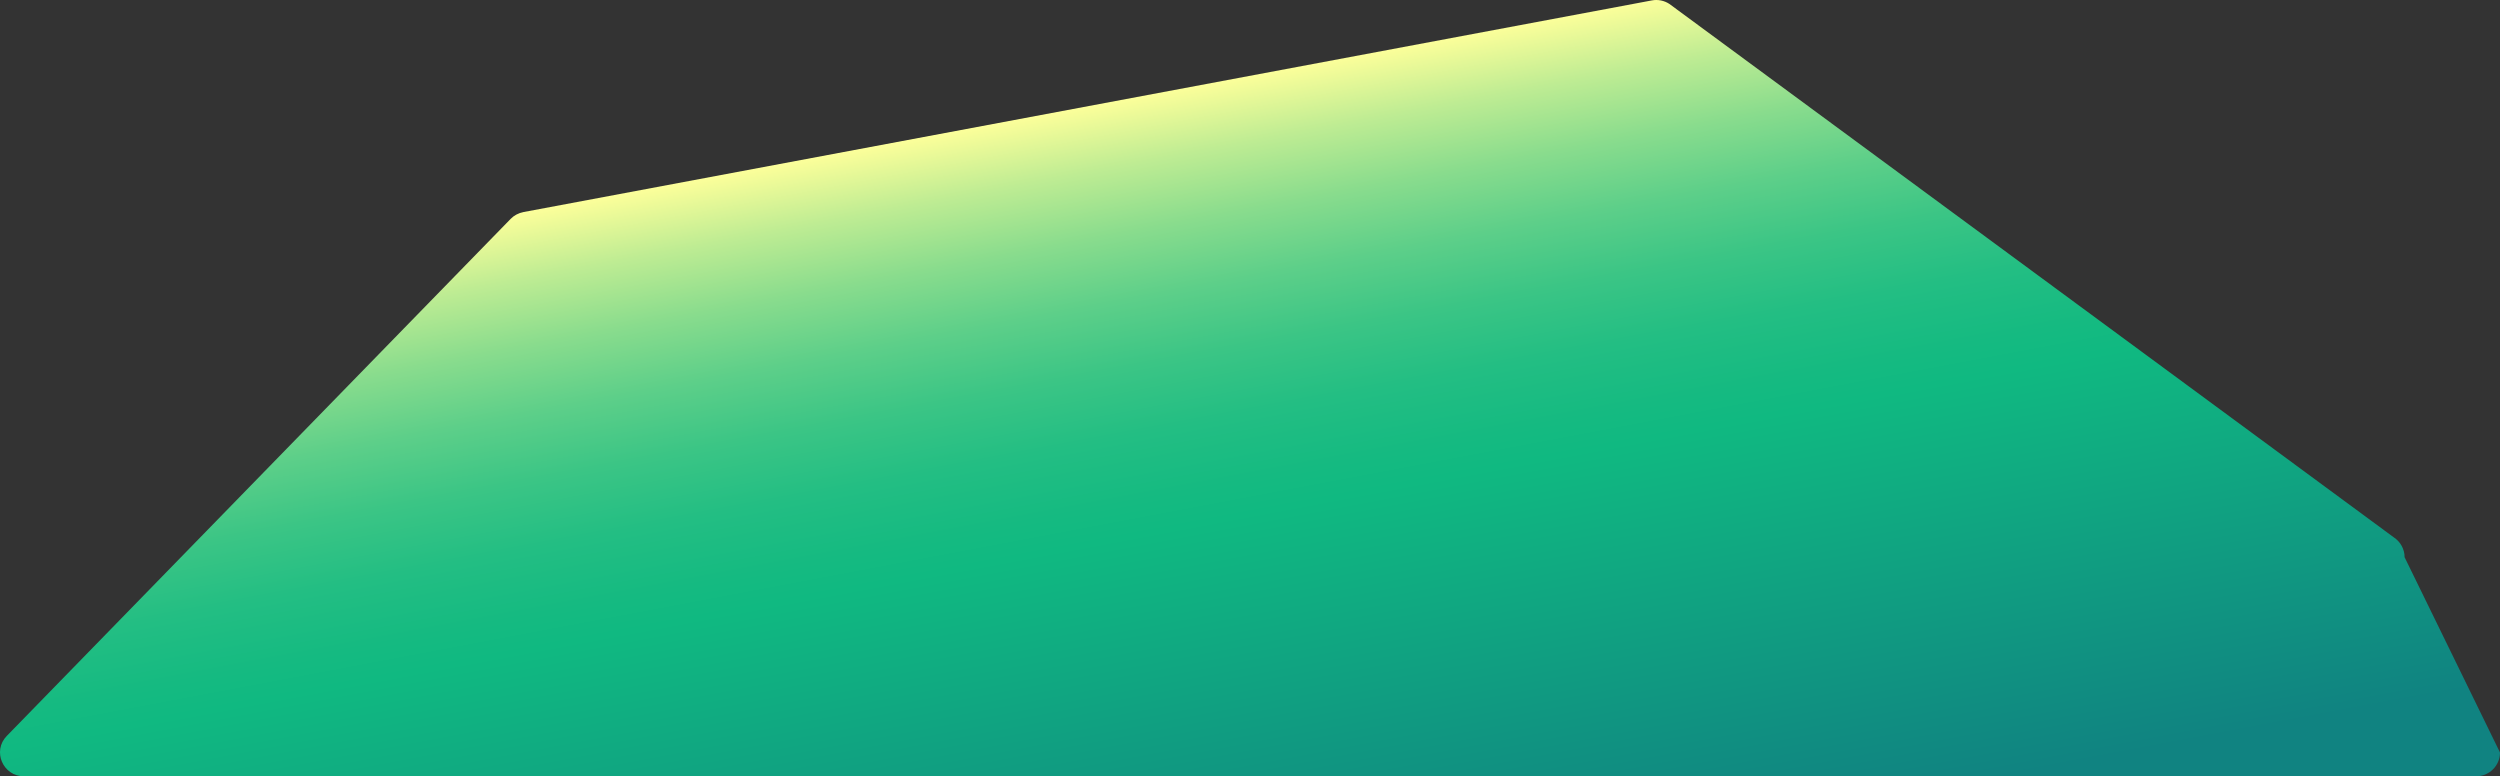 <svg width="190" height="59" viewBox="0 0 190 59" fill="none" xmlns="http://www.w3.org/2000/svg">
  <rect x="0" y="0" width="190" height="59" fill="#333333" stroke="none"/>
  <path
    d="M0.513 55.934L38.806 16.639C39.065 16.37 39.41 16.191 39.777 16.118L125.533 0.033C125.996 -0.057 126.476 0.039 126.871 0.297L181.925 40.836C182.439 41.172 182.749 41.738 182.749 42.349L190 57.189C190 58.193 189.181 59 188.176 59H1.829C0.219 59 -0.605 57.077 0.518 55.928L0.513 55.934Z"
    fill="url(#paint0_linear_277_4402)" />
  <defs>
    <linearGradient id="paint0_linear_277_4402" x1="105.893" y1="114.071" x2="59.005" y2="-134.054"
      gradientUnits="userSpaceOnUse">
      <stop offset="0.18" stop-color="#108381" />
      <stop offset="0.3" stop-color="#10B981" />
      <stop offset="0.31" stop-color="#15BA81" />
      <stop offset="0.33" stop-color="#23BE83" />
      <stop offset="0.35" stop-color="#3BC585" />
      <stop offset="0.37" stop-color="#5DCF89" />
      <stop offset="0.39" stop-color="#89DC8D" />
      <stop offset="0.41" stop-color="#BEEC93" />
      <stop offset="0.43" stop-color="#FDFF9A" />
      <stop offset="0.53" stop-color="#FCFB9B" />
      <stop offset="0.6" stop-color="#F9F1A1" />
      <stop offset="0.68" stop-color="#F5DFAB" />
      <stop offset="0.69" stop-color="#F4DBAE" />
    </linearGradient>
  </defs>
</svg>
